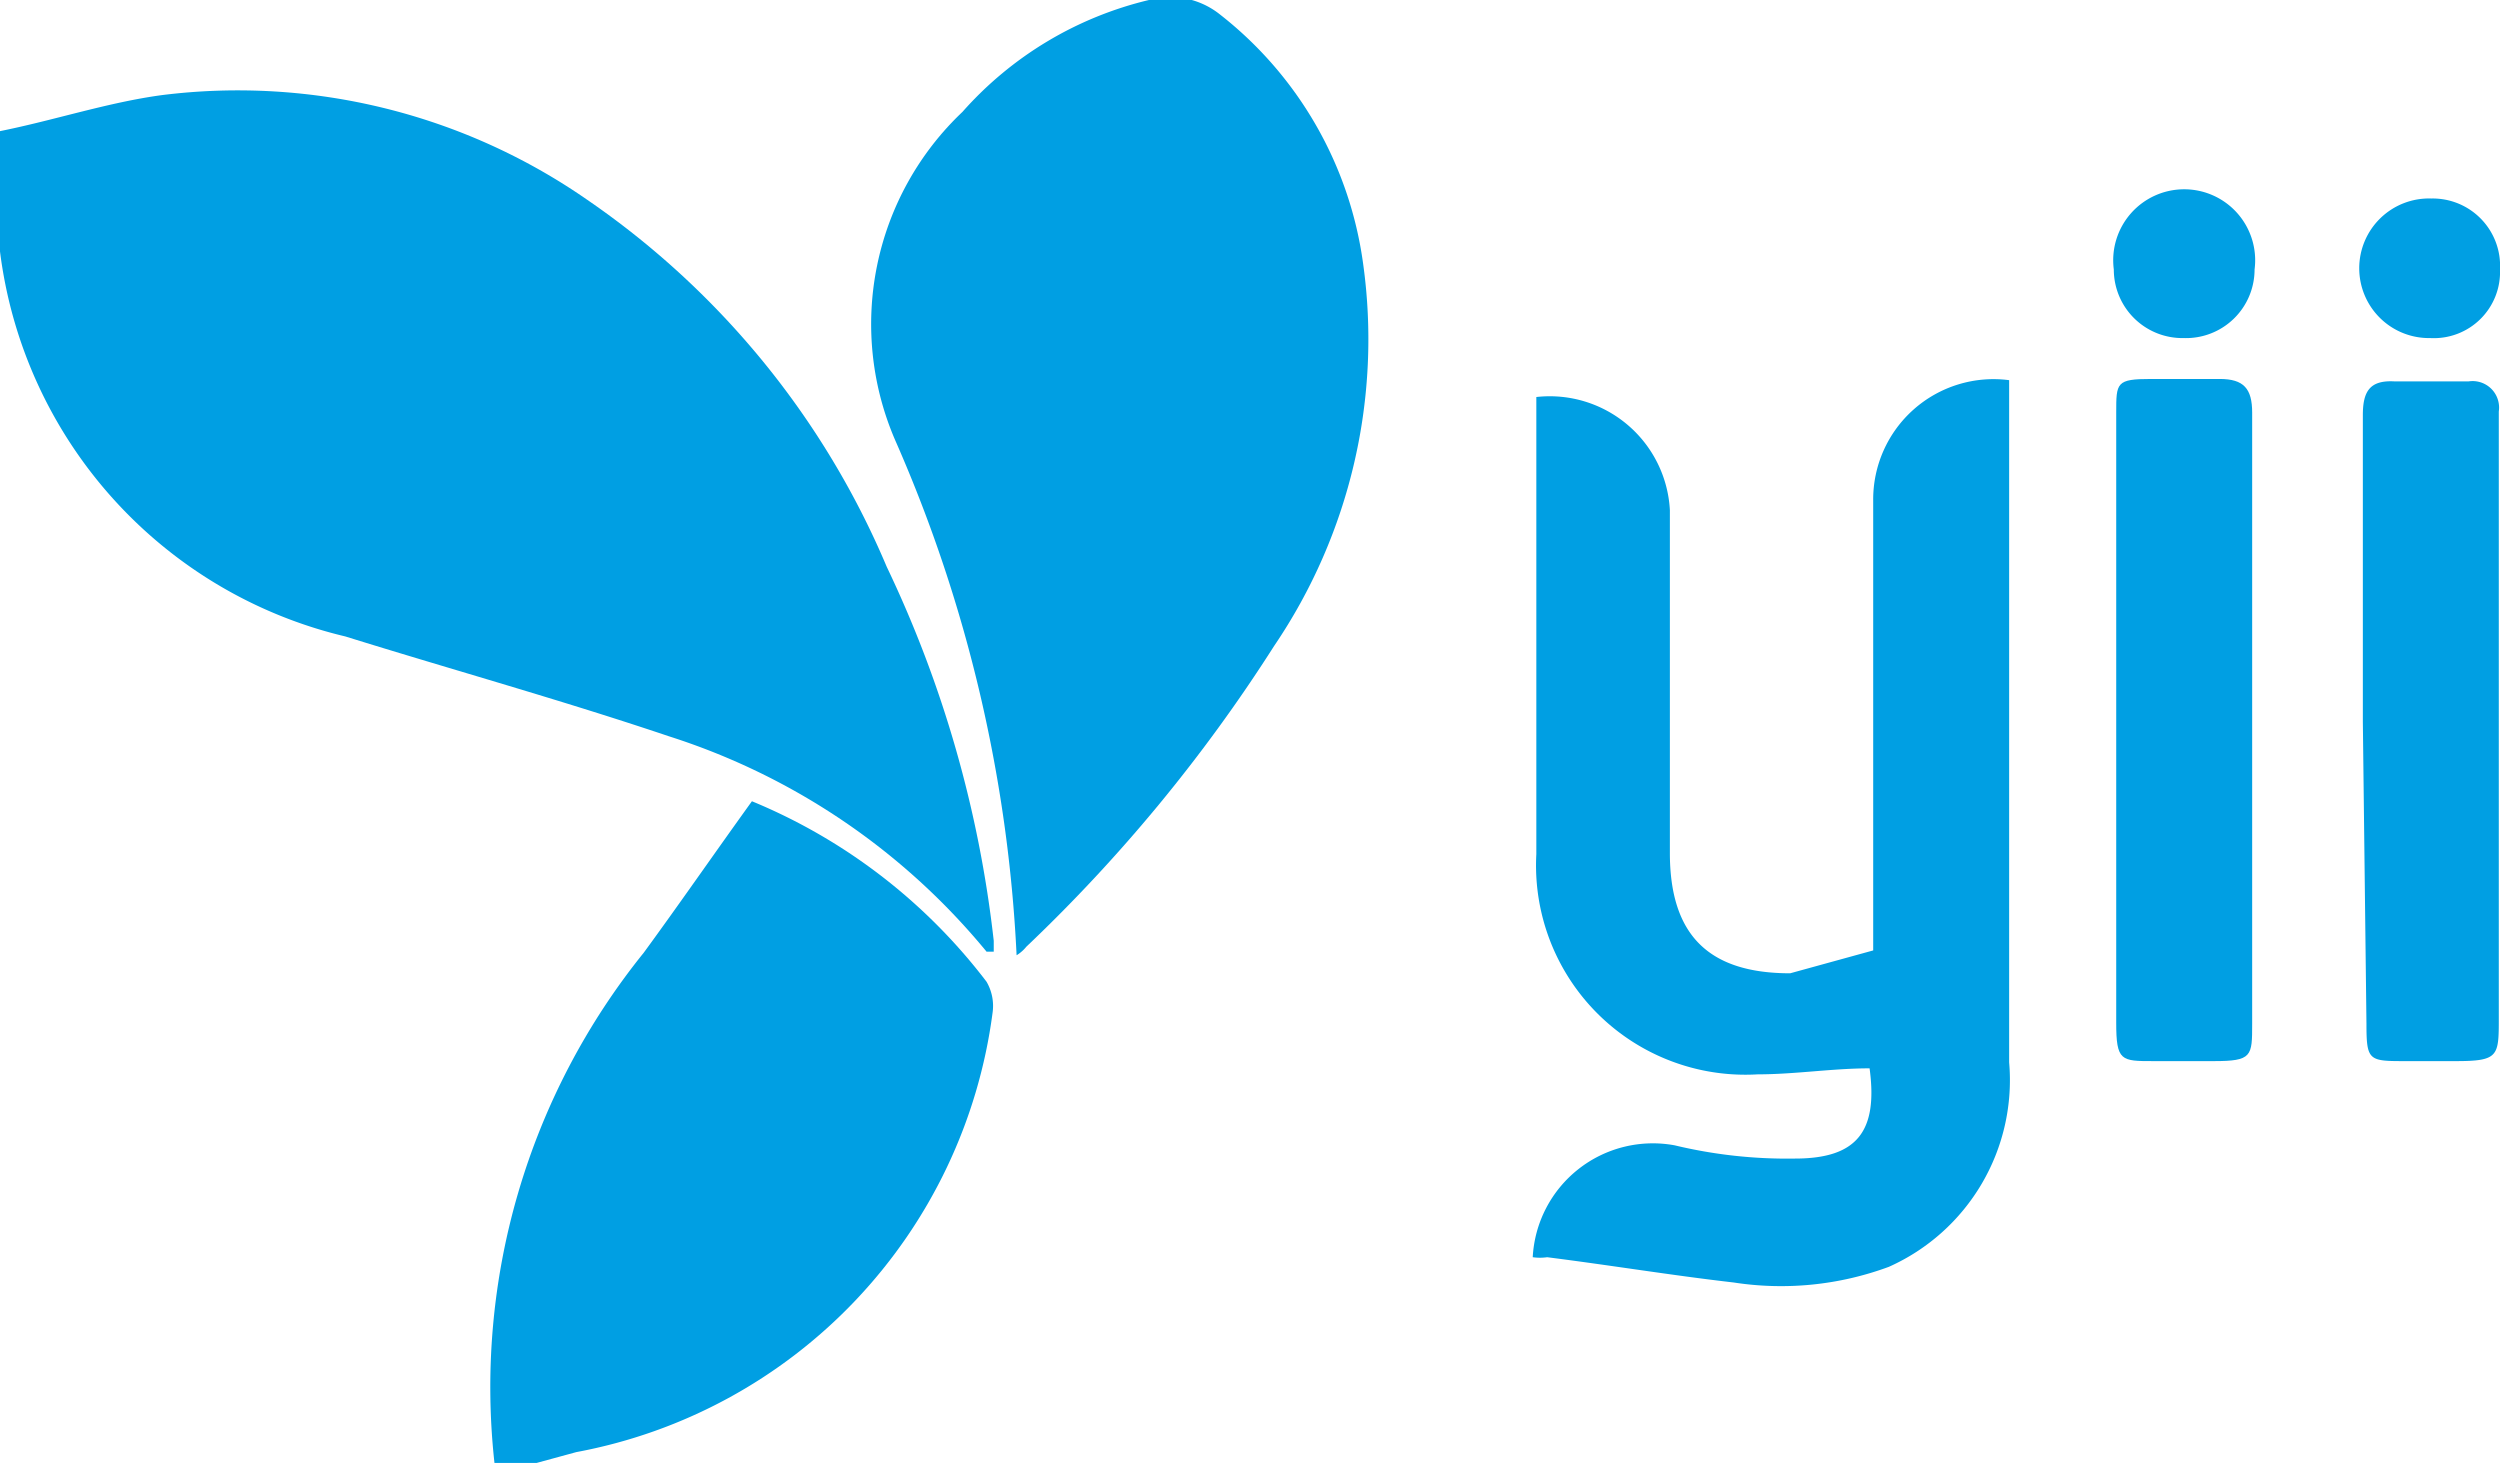 <svg xmlns="http://www.w3.org/2000/svg" viewBox="0 0 20.78 12.16"><defs><style>.cls-1{fill:#009fe3;}</style></defs><title>Recurso 36</title><g id="Capa_2" data-name="Capa 2"><g id="Capa_1-2" data-name="Capa 1"><path class="cls-1" d="M0,1.09C.45,1,.9.85,1.35.79a5.09,5.09,0,0,1,3.53.87A7,7,0,0,1,7.37,4.71a9.72,9.72,0,0,1,.89,3.11v.09H8.2A5.63,5.63,0,0,0,5.56,6.12c-.89-.3-1.79-.55-2.69-.83A3.77,3.77,0,0,1,0,2.09S0,2,0,2Z"/><path class="cls-1" d="M4.11,12.16A5.75,5.75,0,0,1,5.35,7.92c.3-.41.59-.83.9-1.26A4.71,4.71,0,0,1,8.2,8.16a.4.4,0,0,1,.05.26,4.28,4.28,0,0,1-3.46,3.65l-.33.09Z"/><path class="cls-1" d="M8.45,7.94a12.05,12.05,0,0,0-1-4.26A2.43,2.43,0,0,1,8,.93,3,3,0,0,1,9.55,0a.66.66,0,0,1,.59.12,3.17,3.17,0,0,1,1.19,2.07,4.54,4.54,0,0,1-.74,3.18,13.31,13.31,0,0,1-2.06,2.5S8.5,7.91,8.45,7.94Z"/><path class="cls-1" d="M15.57,7.9V4.16a1,1,0,0,1,1.13-1V8.83a1.7,1.7,0,0,1-1,1.7,2.58,2.58,0,0,1-1.29.13c-.52-.06-1-.14-1.55-.21a.43.43,0,0,1-.12,0,1,1,0,0,1,1.18-.93,4,4,0,0,0,1,.11c.52,0,.69-.23.62-.75-.31,0-.62.05-.93.05a1.74,1.74,0,0,1-1.84-1.83c0-1.26,0-2.53,0-3.8,0,0,0,0,0,0a1,1,0,0,1,1.11.94c0,.95,0,1.9,0,2.85,0,.68.32,1,1,1Z"/><path class="cls-1" d="M17.59,6V3.43c0-.25,0-.28.29-.28h.57c.2,0,.27.08.27.28V8.51c0,.27,0,.31-.32.31h-.5c-.27,0-.31,0-.31-.32Z"/><path class="cls-1" d="M19.64,6c0-.85,0-1.7,0-2.55,0-.2.06-.29.26-.28h.62a.22.22,0,0,1,.25.25V8.46c0,.32,0,.36-.36.36H20c-.31,0-.33,0-.33-.31Z"/><path class="cls-1" d="M20.2,2.81a.58.58,0,0,1-.59-.58.58.58,0,0,1,.6-.58.56.56,0,0,1,.57.59A.55.55,0,0,1,20.2,2.81Z"/><path class="cls-1" d="M18.15,2.81a.57.57,0,0,1-.58-.57.59.59,0,1,1,1.17,0A.57.57,0,0,1,18.15,2.81Z"/></g></g></svg>